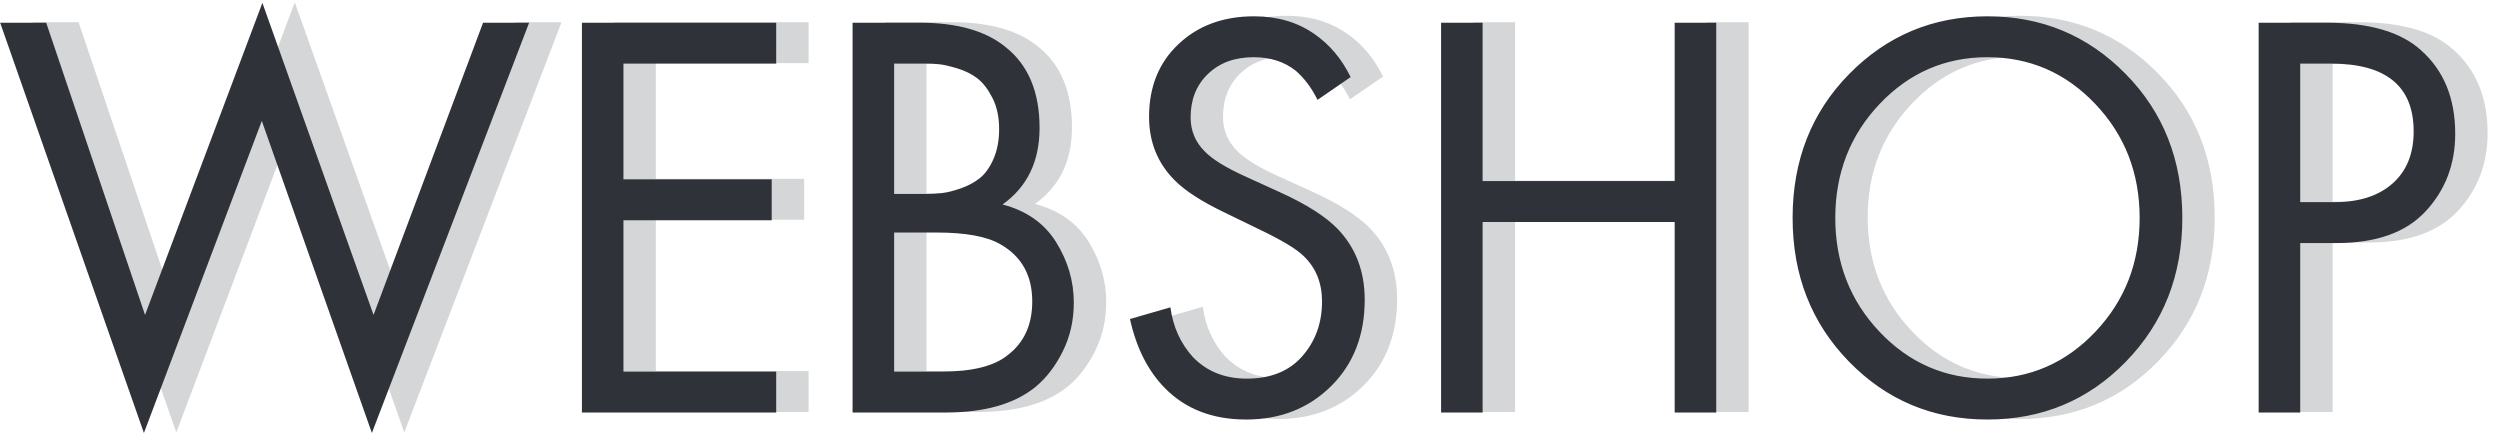 <svg
    xmlns="http://www.w3.org/2000/svg"
    width="69"
    height="12"
    viewBox="0 0 69 12"
    fill="none"
>
    <g clip-path="url(#clip0_2055_236)">
        <path
            d="M0.898 0.613H2.169L4.897 8.677L8.136 0.064L11.205 8.677L14.227 0.613H15.498L11.158 11.935L8.121 3.322L4.866 11.935L0.898 0.613ZM22.317 0.613V1.742H18.102V4.935H22.194V6.064H18.102V10.242H22.317V11.371H16.955V0.613H22.317ZM24.425 0.613H26.285C27.319 0.613 28.109 0.839 28.657 1.29C29.276 1.785 29.586 2.527 29.586 3.516C29.586 4.441 29.245 5.145 28.564 5.629C29.224 5.801 29.718 6.148 30.044 6.669C30.369 7.191 30.532 7.747 30.532 8.339C30.532 8.823 30.431 9.268 30.23 9.677C30.028 10.086 29.778 10.414 29.478 10.661C28.899 11.134 28.073 11.371 26.998 11.371H24.425V0.613ZM25.572 1.742V5.339H26.44C26.595 5.339 26.745 5.331 26.89 5.314C27.034 5.298 27.207 5.255 27.409 5.185C27.61 5.115 27.786 5.021 27.936 4.903C28.086 4.785 28.212 4.607 28.315 4.371C28.419 4.134 28.471 3.86 28.471 3.548C28.471 3.215 28.408 2.927 28.285 2.685C28.16 2.443 28.021 2.263 27.866 2.145C27.711 2.027 27.525 1.935 27.308 1.871C27.091 1.806 26.926 1.768 26.812 1.758C26.698 1.747 26.585 1.742 26.471 1.742H25.572ZM25.572 6.403V10.242H26.89C27.727 10.242 28.331 10.091 28.703 9.79C29.158 9.446 29.385 8.951 29.385 8.306C29.385 7.586 29.09 7.059 28.501 6.726C28.129 6.51 27.546 6.403 26.75 6.403H25.572ZM38.173 2.113L37.258 2.742C37.093 2.408 36.892 2.14 36.654 1.935C36.344 1.688 35.956 1.564 35.491 1.564C34.975 1.564 34.556 1.717 34.236 2.024C33.916 2.331 33.755 2.731 33.755 3.225C33.755 3.591 33.885 3.903 34.143 4.161C34.349 4.376 34.711 4.602 35.228 4.839L36.22 5.29C36.953 5.624 37.486 5.962 37.816 6.306C38.312 6.822 38.56 7.473 38.56 8.258C38.56 9.236 38.25 10.032 37.63 10.645C37.01 11.258 36.23 11.564 35.29 11.564C34.36 11.564 33.611 11.274 33.042 10.693C32.577 10.22 32.257 9.586 32.082 8.79L33.197 8.468C33.27 9.005 33.477 9.462 33.818 9.839C34.2 10.236 34.696 10.435 35.305 10.435C35.967 10.435 36.478 10.229 36.84 9.814C37.201 9.4 37.382 8.898 37.382 8.306C37.382 7.79 37.212 7.371 36.871 7.048C36.674 6.855 36.261 6.607 35.631 6.306L34.701 5.855C34.071 5.553 33.611 5.258 33.321 4.967C32.846 4.494 32.609 3.908 32.609 3.21C32.609 2.382 32.88 1.712 33.422 1.201C33.965 0.691 34.66 0.435 35.507 0.435C36.148 0.435 36.7 0.597 37.165 0.919C37.589 1.209 37.925 1.607 38.173 2.113ZM41.815 0.613V4.984H47.115V0.613H48.262V11.371H47.115V6.113H41.815V11.371H40.668V0.613H41.815ZM59.569 9.968C58.53 11.032 57.257 11.564 55.748 11.564C54.24 11.564 52.966 11.032 51.928 9.968C50.889 8.903 50.37 7.58 50.37 6C50.37 4.408 50.892 3.083 51.935 2.024C52.979 0.965 54.25 0.435 55.748 0.435C57.246 0.435 58.517 0.965 59.561 2.024C60.605 3.083 61.126 4.408 61.126 6C61.126 7.58 60.607 8.903 59.569 9.968ZM58.724 2.855C57.908 1.995 56.916 1.564 55.748 1.564C54.58 1.564 53.589 1.995 52.772 2.855C51.956 3.715 51.548 4.763 51.548 6C51.548 7.236 51.956 8.285 52.772 9.145C53.589 10.005 54.58 10.435 55.748 10.435C56.916 10.435 57.908 10.005 58.724 9.145C59.54 8.285 59.948 7.236 59.948 6C59.948 4.763 59.54 3.715 58.724 2.855ZM63.234 0.613H65.109C66.287 0.613 67.155 0.865 67.713 1.371C68.343 1.93 68.658 2.699 68.658 3.677C68.658 4.516 68.387 5.228 67.845 5.814C67.302 6.4 66.483 6.693 65.388 6.693H64.381V11.371H63.234V0.613ZM64.381 1.742V5.564H65.326C66.008 5.564 66.543 5.392 66.93 5.048C67.318 4.704 67.511 4.226 67.511 3.613C67.511 2.365 66.752 1.742 65.233 1.742H64.381Z"
            fill="#303239"
            fill-opacity="0.2"
        />
        <path
            d="M0.004 0.627H1.275L4.003 8.692L7.242 0.079L10.31 8.692L13.333 0.627H14.604L10.264 11.95L7.226 3.337L3.972 11.95L0.004 0.627ZM21.423 0.627V1.756H17.207V4.95H21.299V6.079H17.207V10.256H21.423V11.385H16.061V0.627H21.423ZM23.531 0.627H25.391C26.424 0.627 27.215 0.853 27.762 1.305C28.382 1.799 28.692 2.541 28.692 3.53C28.692 4.455 28.351 5.16 27.669 5.644C28.33 5.815 28.824 6.162 29.149 6.684C29.474 7.205 29.637 7.762 29.637 8.353C29.637 8.837 29.537 9.283 29.335 9.692C29.133 10.101 28.883 10.428 28.583 10.676C28.005 11.149 27.178 11.385 26.104 11.385H23.531V0.627ZM24.678 1.756V5.353H25.546C25.701 5.353 25.85 5.345 25.995 5.329C26.14 5.313 26.313 5.27 26.514 5.2C26.716 5.13 26.892 5.036 27.041 4.918C27.191 4.799 27.318 4.622 27.421 4.386C27.524 4.149 27.576 3.875 27.576 3.563C27.576 3.23 27.514 2.942 27.39 2.7C27.266 2.458 27.127 2.278 26.972 2.16C26.816 2.041 26.631 1.95 26.414 1.885C26.197 1.821 26.031 1.783 25.918 1.773C25.804 1.762 25.691 1.756 25.577 1.756H24.678ZM24.678 6.418V10.256H25.995C26.832 10.256 27.436 10.106 27.808 9.805C28.263 9.461 28.49 8.966 28.49 8.321C28.49 7.6 28.196 7.074 27.607 6.74C27.235 6.525 26.651 6.418 25.856 6.418H24.678ZM37.278 2.127L36.364 2.756C36.199 2.423 35.997 2.154 35.759 1.95C35.449 1.703 35.062 1.579 34.597 1.579C34.08 1.579 33.662 1.732 33.342 2.039C33.021 2.345 32.861 2.746 32.861 3.24C32.861 3.606 32.99 3.918 33.248 4.176C33.455 4.391 33.817 4.617 34.334 4.853L35.325 5.305C36.059 5.638 36.591 5.977 36.922 6.321C37.417 6.837 37.666 7.488 37.666 8.272C37.666 9.251 37.356 10.047 36.736 10.66C36.116 11.272 35.336 11.579 34.395 11.579C33.465 11.579 32.716 11.289 32.148 10.708C31.683 10.235 31.363 9.601 31.187 8.805L32.303 8.482C32.376 9.02 32.582 9.477 32.923 9.853C33.305 10.251 33.801 10.45 34.411 10.45C35.072 10.45 35.584 10.243 35.945 9.829C36.307 9.415 36.488 8.912 36.488 8.321C36.488 7.805 36.317 7.386 35.976 7.063C35.78 6.869 35.367 6.622 34.736 6.321L33.806 5.869C33.176 5.568 32.716 5.272 32.427 4.982C31.952 4.509 31.714 3.923 31.714 3.224C31.714 2.396 31.985 1.727 32.528 1.216C33.07 0.705 33.765 0.45 34.612 0.45C35.253 0.45 35.806 0.611 36.271 0.934C36.694 1.224 37.03 1.622 37.278 2.127ZM40.92 0.627V4.998H46.221V0.627H47.368V11.385H46.221V6.127H40.92V11.385H39.774V0.627H40.92ZM58.674 9.982C57.636 11.047 56.362 11.579 54.853 11.579C53.345 11.579 52.072 11.047 51.033 9.982C49.995 8.918 49.476 7.595 49.476 6.014C49.476 4.423 49.998 3.098 51.041 2.039C52.085 0.979 53.356 0.45 54.853 0.45C56.352 0.45 57.623 0.979 58.666 2.039C59.71 3.098 60.232 4.423 60.232 6.014C60.232 7.595 59.712 8.918 58.674 9.982ZM57.829 2.869C57.013 2.009 56.021 1.579 54.853 1.579C53.686 1.579 52.694 2.009 51.878 2.869C51.062 3.729 50.654 4.778 50.654 6.014C50.654 7.251 51.062 8.299 51.878 9.16C52.694 10.02 53.686 10.45 54.853 10.45C56.021 10.45 57.013 10.02 57.829 9.16C58.646 8.299 59.054 7.251 59.054 6.014C59.054 4.778 58.646 3.729 57.829 2.869ZM62.339 0.627H64.215C65.393 0.627 66.261 0.88 66.819 1.386C67.449 1.945 67.764 2.713 67.764 3.692C67.764 4.531 67.493 5.243 66.95 5.829C66.408 6.415 65.589 6.708 64.494 6.708H63.486V11.385H62.339V0.627ZM63.486 1.756V5.579H64.432C65.114 5.579 65.648 5.407 66.036 5.063C66.424 4.719 66.617 4.24 66.617 3.627C66.617 2.38 65.858 1.756 64.339 1.756H63.486Z"
            fill="#303239"
        />
    </g>
    <defs>
        <clipPath id="clip0_2055_236">
            <rect
                width="69"
                height="12"
                fill="white"
            />
        </clipPath>
    </defs>
</svg>
